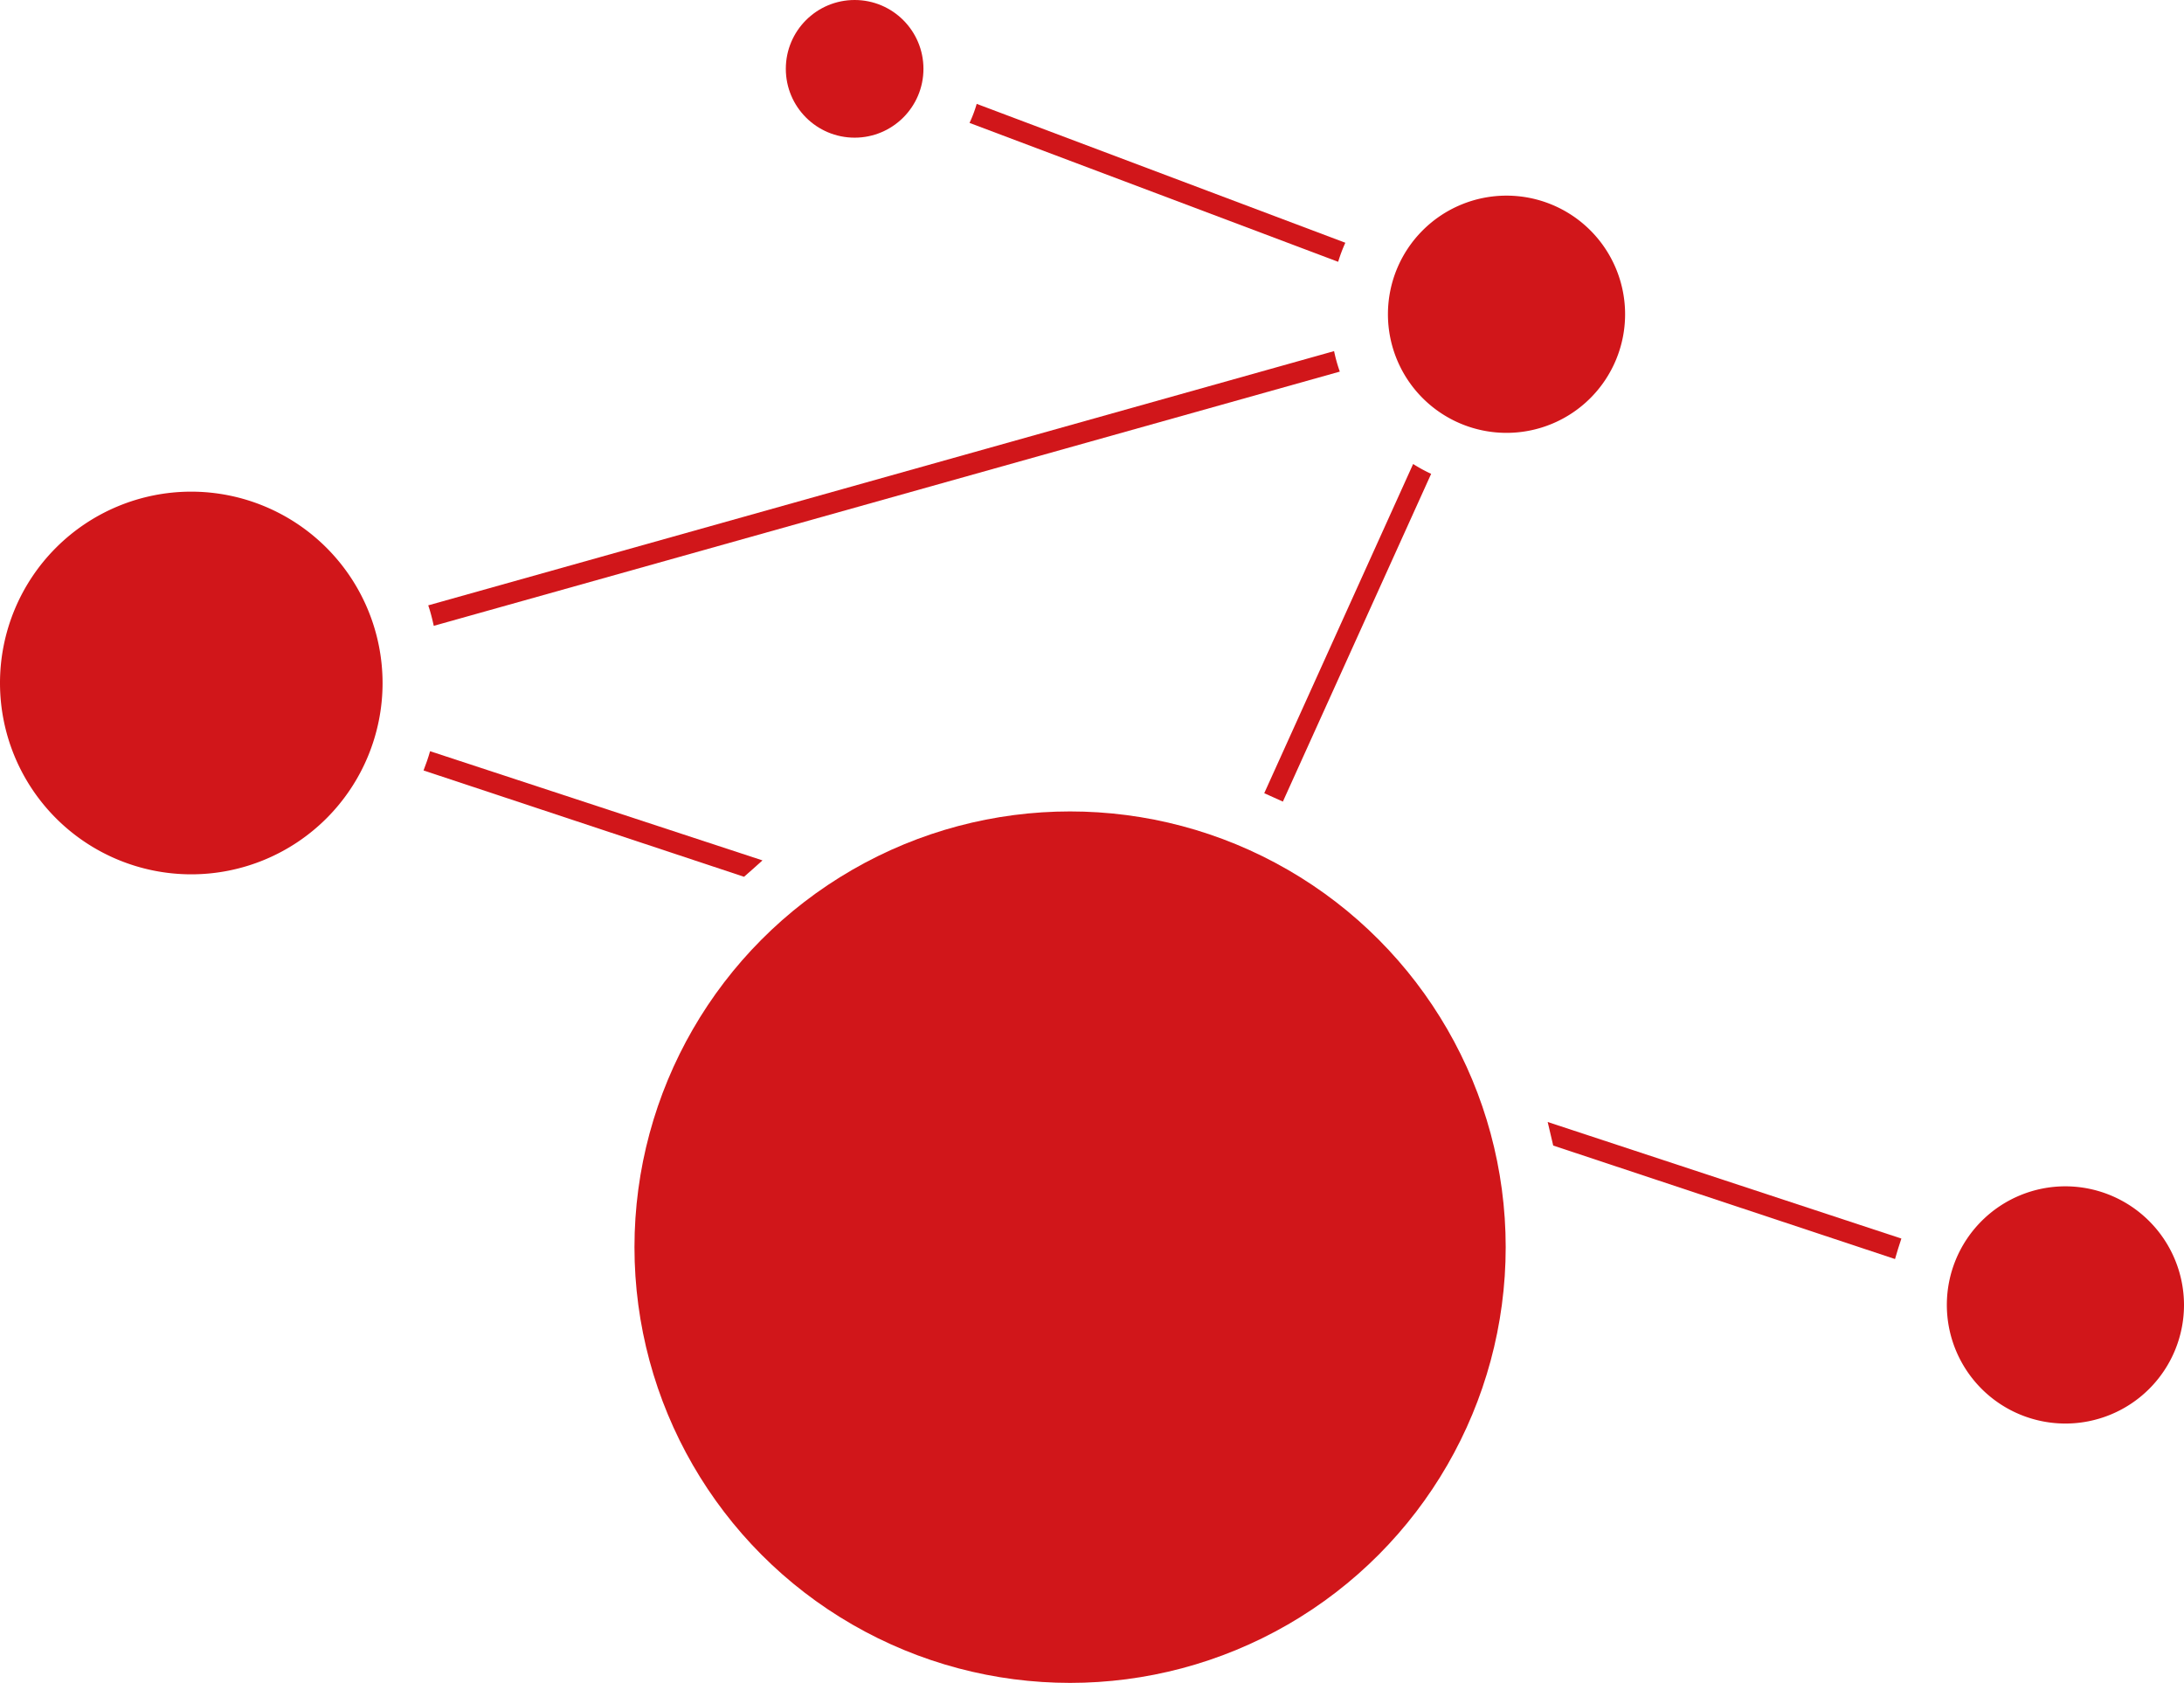 <svg xmlns="http://www.w3.org/2000/svg" viewBox="0 0 106.64 82.15"><defs><style>.cls-1{fill:#d1161a;}</style></defs><g id="レイヤー_2" data-name="レイヤー 2"><g id="_2021" data-name="2021"><path class="cls-1" d="M79.35,15.35a5.79,5.79,0,1,0-5.79,5.78A5.79,5.79,0,0,0,79.35,15.35Z"/><path class="cls-1" d="M65.42,18.14a7.58,7.58,0,0,1-.28-1L20.91,29.55c.11.32.19.64.27,1Z"/><path class="cls-1" d="M9.34,24a9.34,9.34,0,1,0,9.34,9.34A9.35,9.35,0,0,0,9.34,24Z"/><path class="cls-1" d="M62.64,39.13l7.24-16a7.5,7.5,0,0,1-.88-.48L61.73,38.72Z"/><circle class="cls-1" cx="52.25" cy="60.88" r="21.27"/><path class="cls-1" d="M37.23,42,21,36.67c-.09.32-.2.63-.32.94L36.33,42.8C36.62,42.54,36.92,42.29,37.23,42Z"/><path class="cls-1" d="M100.85,57.91a5.79,5.79,0,1,0,5.79,5.79A5.8,5.8,0,0,0,100.85,57.91Z"/><path class="cls-1" d="M75.84,55.92l16.69,5.54c.09-.32.19-.64.31-1L75.57,54.77Z"/><circle class="cls-1" cx="41.73" cy="3.36" r="3.36"/><path class="cls-1" d="M65.69,11.85l-18-6.78a6.12,6.12,0,0,1-.35.93l18,6.78A7.45,7.45,0,0,1,65.69,11.85Z"/></g></g></svg>